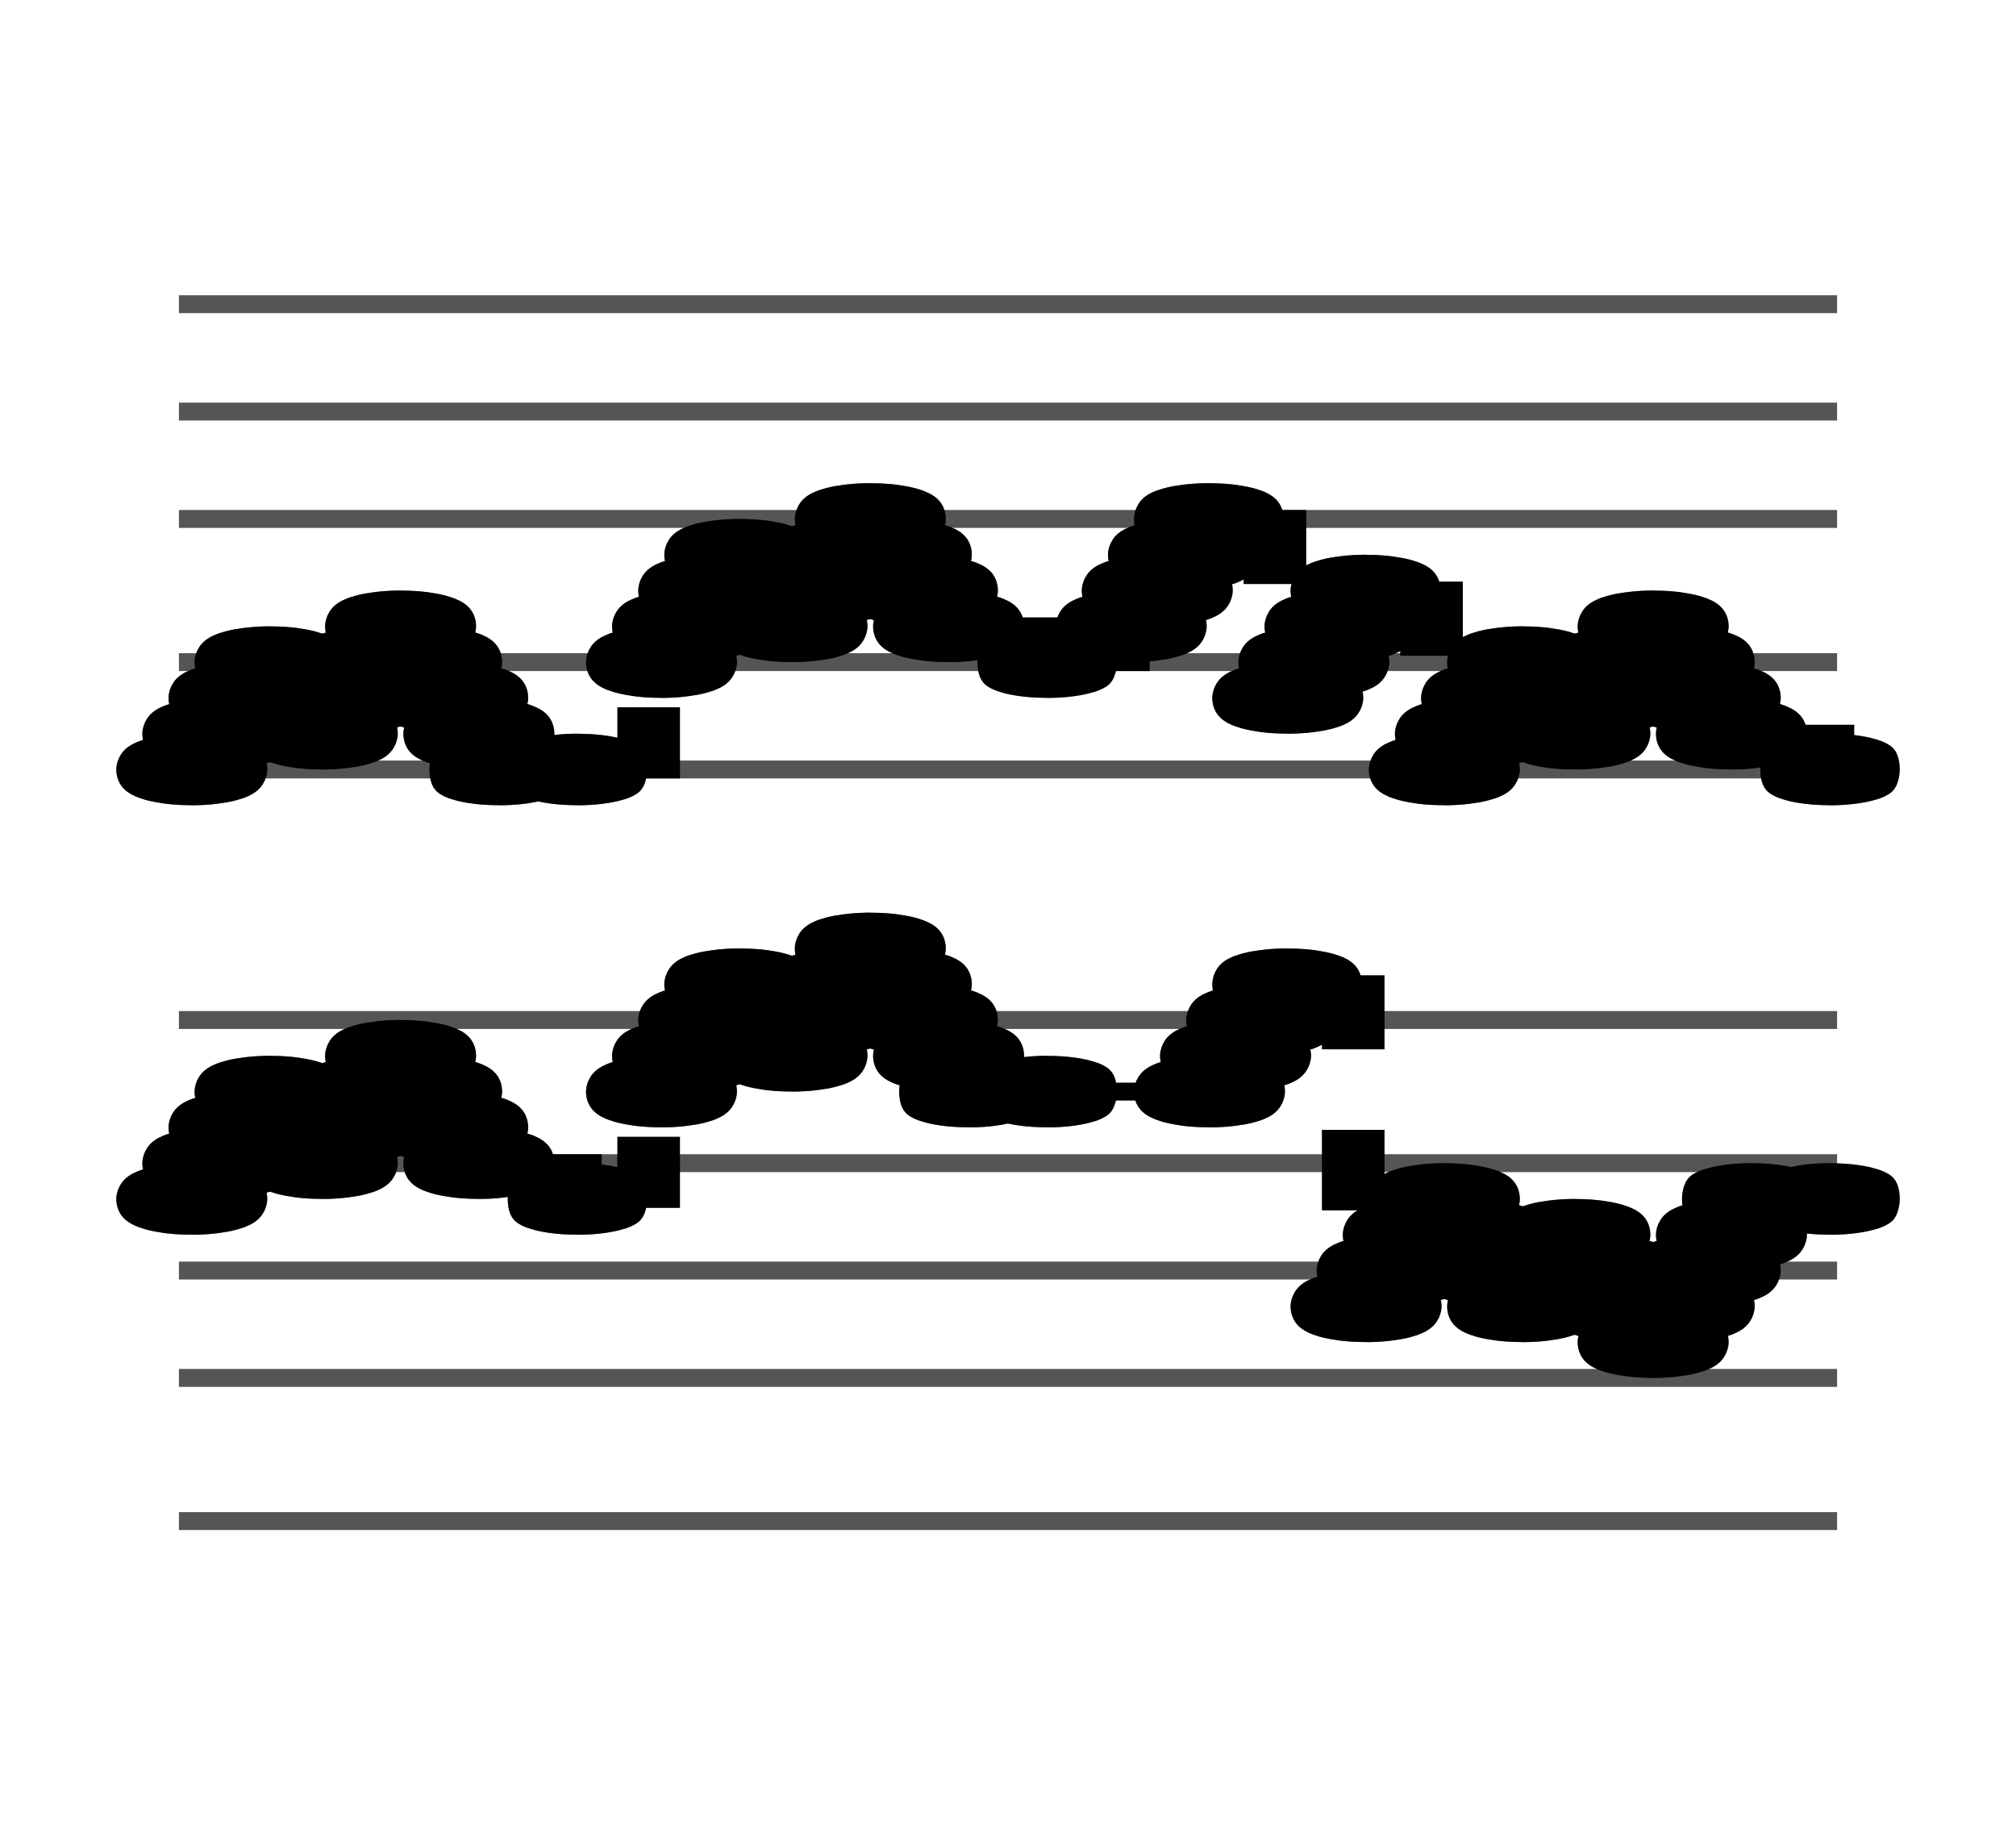 <?xml version="1.0" encoding="UTF-8" standalone="no"?>
<!DOCTYPE svg PUBLIC "-//W3C//DTD SVG 1.1//EN" "http://www.w3.org/Graphics/SVG/1.1/DTD/svg11.dtd">
<svg version="1.1" xmlns="http://www.w3.org/2000/svg" xmlns:xlink="http://www.w3.org/1999/xlink" viewPort="0 40 13.238 41" viewBox="-50 -50 563.324 510" width="563.324" height="510">
<filter id="constantOpacity">
	<feComponentTransfer>
		<feFuncA type="table" tableValues="0 .5 .5" />
	</feComponentTransfer>
</filter>
<rect class="background" x="-500%" y="-500%" width="1000%" height="1000%" style="fill:none" />
<g transform="scale(35, -10) translate(0, -81)" >
	<g class="staff-lines" stroke-width="0.5" stroke="#555555">
		<path vector-effect="non-scaling-stroke" d="M0 64.5 L13.238 64.5" />
		<path vector-effect="non-scaling-stroke" d="M0 67.5 L13.238 67.5" />
		<path vector-effect="non-scaling-stroke" d="M0 71.5 L13.238 71.5" />
		<path vector-effect="non-scaling-stroke" d="M0 74.5 L13.238 74.5" />
		<path vector-effect="non-scaling-stroke" d="M0 77.5 L13.238 77.5" />
		<path vector-effect="non-scaling-stroke" d="M0 43.5 L13.238 43.5" />
		<path vector-effect="non-scaling-stroke" d="M0 47.5 L13.238 47.5" />
		<path vector-effect="non-scaling-stroke" d="M0 50.5 L13.238 50.5" />
		<path vector-effect="non-scaling-stroke" d="M0 53.5 L13.238 53.5" />
		<path vector-effect="non-scaling-stroke" d="M0 57.5 L13.238 57.5" />
	</g>
	<g style="stroke-width:1; stroke:black;">
		<g class="note-lines track-2" fill="none" stroke="hsl(0, 100%, 50%)" stroke-dasharray="2.25" vector-effect="non-scaling-stroke" stroke-width="0.5">
			<path  vector-effect="non-scaling-stroke" d=" M0.205 52.5 L0.208 52.5 L0.208 53.5" />
			<path  vector-effect="non-scaling-stroke" d=" M0.413 53.5 L0.417 53.5 L0.417 54.5" />
			<path  vector-effect="non-scaling-stroke" d=" M0.622 54.5 L0.625 54.5 L0.625 55.5" />
			<path  vector-effect="non-scaling-stroke" d=" M0.83 55.5 L0.833 55.5 L0.833 54.5" />
			<path  vector-effect="non-scaling-stroke" d=" M1.038 54.5 L1.042 54.5 L1.042 53.5" />
			<path  vector-effect="non-scaling-stroke" d=" M1.247 53.5 L1.25 53.5 L1.25 54.5" />
			<path  vector-effect="non-scaling-stroke" d=" M1.455 54.5 L1.458 54.5 L1.458 55.5" />
			<path  vector-effect="non-scaling-stroke" d=" M1.663 55.5 L1.667 55.5 L1.667 56.5" />
			<path  vector-effect="non-scaling-stroke" d=" M1.872 56.5 L1.875 56.5 L1.875 55.5" />
			<path  vector-effect="non-scaling-stroke" d=" M2.08 55.5 L2.083 55.5 L2.083 54.5" />
			<path  vector-effect="non-scaling-stroke" d=" M2.288 54.5 L2.292 54.5 L2.292 53.5" />
			<path  vector-effect="non-scaling-stroke" d=" M2.497 53.5 L3.125 53.5 L3.125 52.5" />
			<path  vector-effect="non-scaling-stroke" d=" M3.238 52.5 L3.75 52.5 L3.75 55.5" />
			<path  vector-effect="non-scaling-stroke" d=" M3.955 55.5 L3.958 55.5 L3.958 56.5" />
			<path  vector-effect="non-scaling-stroke" d=" M4.163 56.5 L4.167 56.5 L4.167 57.5" />
			<path  vector-effect="non-scaling-stroke" d=" M4.372 57.5 L4.375 57.5 L4.375 58.5" />
			<path  vector-effect="non-scaling-stroke" d=" M4.58 58.5 L4.583 58.5 L4.583 57.5" />
			<path  vector-effect="non-scaling-stroke" d=" M4.788 57.5 L4.792 57.5 L4.792 56.5" />
			<path  vector-effect="non-scaling-stroke" d=" M4.997 56.5 L5 56.5 L5 57.5" />
			<path  vector-effect="non-scaling-stroke" d=" M5.205 57.5 L5.208 57.5 L5.208 58.5" />
			<path  vector-effect="non-scaling-stroke" d=" M5.413 58.5 L5.417 58.5 L5.417 59.5" />
			<path  vector-effect="non-scaling-stroke" d=" M5.622 59.5 L5.625 59.5 L5.625 58.5" />
			<path  vector-effect="non-scaling-stroke" d=" M5.83 58.5 L5.833 58.5 L5.833 57.5" />
			<path  vector-effect="non-scaling-stroke" d=" M6.038 57.5 L6.042 57.5 L6.042 56.5" />
			<path  vector-effect="non-scaling-stroke" d=" M6.247 56.5 L6.25 56.5 L6.25 55.5" />
			<path  vector-effect="non-scaling-stroke" d=" M6.363 55.5 L6.875 55.5 L6.875 55.5" />
			<path  vector-effect="non-scaling-stroke" d=" M6.988 55.5 L8.125 55.5 L8.125 55.5" />
			<path  vector-effect="non-scaling-stroke" d=" M8.33 55.5 L8.333 55.5 L8.333 56.5" />
			<path  vector-effect="non-scaling-stroke" d=" M8.538 56.5 L8.542 56.5 L8.542 57.5" />
			<path  vector-effect="non-scaling-stroke" d=" M8.747 57.5 L8.75 57.5 L8.75 58.5" />
			<path  vector-effect="non-scaling-stroke" d=" M8.944 58.5 L9.375 58.5 L9.375 49.5" />
			<path  vector-effect="non-scaling-stroke" d=" M9.58 49.5 L9.583 49.5 L9.583 50.5" />
			<path  vector-effect="non-scaling-stroke" d=" M9.788 50.5 L9.792 50.5 L9.792 51.5" />
			<path  vector-effect="non-scaling-stroke" d=" M9.997 51.5 L10 51.5 L10 52.5" />
			<path  vector-effect="non-scaling-stroke" d=" M10.205 52.5 L10.208 52.5 L10.208 51.5" />
			<path  vector-effect="non-scaling-stroke" d=" M10.413 51.5 L10.417 51.5 L10.417 50.5" />
			<path  vector-effect="non-scaling-stroke" d=" M10.621 50.5 L10.625 50.5 L10.625 49.5" />
			<path  vector-effect="non-scaling-stroke" d=" M10.83 49.5 L10.833 49.5 L10.833 50.5" />
			<path  vector-effect="non-scaling-stroke" d=" M11.038 50.5 L11.042 50.5 L11.042 51.5" />
			<path  vector-effect="non-scaling-stroke" d=" M11.246 51.5 L11.25 51.5 L11.25 50.5" />
			<path  vector-effect="non-scaling-stroke" d=" M11.455 50.5 L11.458 50.5 L11.458 49.5" />
			<path  vector-effect="non-scaling-stroke" d=" M11.663 49.5 L11.667 49.5 L11.667 48.5" />
			<path  vector-effect="non-scaling-stroke" d=" M11.871 48.5 L11.875 48.5 L11.875 49.5" />
			<path  vector-effect="non-scaling-stroke" d=" M12.08 49.5 L12.083 49.5 L12.083 50.5" />
			<path  vector-effect="non-scaling-stroke" d=" M12.288 50.5 L12.292 50.5 L12.292 51.5" />
			<path  vector-effect="non-scaling-stroke" d=" M12.496 51.5 L12.5 51.5 L12.5 52.5" />
			<path  vector-effect="non-scaling-stroke" d=" M12.613 52.5 L13.125 52.5 L13.125 52.5" />
		</g>
		<g class="note-lines track-1" fill="none" stroke="hsl(93, 100%, 50%)" stroke-dasharray="2.25" vector-effect="non-scaling-stroke" stroke-width="0.5">
			<path  vector-effect="non-scaling-stroke" d=" M0.205 64.5 L0.208 64.5 L0.208 65.5" />
			<path  vector-effect="non-scaling-stroke" d=" M0.413 65.5 L0.417 65.5 L0.417 66.5" />
			<path  vector-effect="non-scaling-stroke" d=" M0.622 66.5 L0.625 66.5 L0.625 67.5" />
			<path  vector-effect="non-scaling-stroke" d=" M0.83 67.5 L0.833 67.5 L0.833 66.5" />
			<path  vector-effect="non-scaling-stroke" d=" M1.038 66.5 L1.042 66.5 L1.042 65.5" />
			<path  vector-effect="non-scaling-stroke" d=" M1.247 65.5 L1.25 65.5 L1.25 66.5" />
			<path  vector-effect="non-scaling-stroke" d=" M1.455 66.5 L1.458 66.5 L1.458 67.5" />
			<path  vector-effect="non-scaling-stroke" d=" M1.663 67.5 L1.667 67.5 L1.667 68.5" />
			<path  vector-effect="non-scaling-stroke" d=" M1.872 68.5 L1.875 68.5 L1.875 67.5" />
			<path  vector-effect="non-scaling-stroke" d=" M2.08 67.5 L2.083 67.5 L2.083 66.5" />
			<path  vector-effect="non-scaling-stroke" d=" M2.288 66.5 L2.292 66.5 L2.292 65.5" />
			<path  vector-effect="non-scaling-stroke" d=" M2.497 65.5 L2.5 65.5 L2.5 64.5" />
			<path  vector-effect="non-scaling-stroke" d=" M2.613 64.5 L3.125 64.5 L3.125 64.5" />
			<path  vector-effect="non-scaling-stroke" d=" M3.238 64.5 L3.75 64.5 L3.75 67.5" />
			<path  vector-effect="non-scaling-stroke" d=" M3.955 67.5 L3.958 67.5 L3.958 68.5" />
			<path  vector-effect="non-scaling-stroke" d=" M4.163 68.5 L4.167 68.5 L4.167 69.5" />
			<path  vector-effect="non-scaling-stroke" d=" M4.372 69.5 L4.375 69.5 L4.375 70.5" />
			<path  vector-effect="non-scaling-stroke" d=" M4.58 70.5 L4.583 70.5 L4.583 69.5" />
			<path  vector-effect="non-scaling-stroke" d=" M4.788 69.5 L4.792 69.5 L4.792 68.5" />
			<path  vector-effect="non-scaling-stroke" d=" M4.997 68.5 L5 68.5 L5 69.5" />
			<path  vector-effect="non-scaling-stroke" d=" M5.205 69.5 L5.208 69.5 L5.208 70.5" />
			<path  vector-effect="non-scaling-stroke" d=" M5.413 70.5 L5.417 70.5 L5.417 71.5" />
			<path  vector-effect="non-scaling-stroke" d=" M5.622 71.5 L5.625 71.5 L5.625 70.5" />
			<path  vector-effect="non-scaling-stroke" d=" M5.83 70.5 L5.833 70.5 L5.833 69.5" />
			<path  vector-effect="non-scaling-stroke" d=" M6.038 69.5 L6.042 69.5 L6.042 68.5" />
			<path  vector-effect="non-scaling-stroke" d=" M6.247 68.5 L6.875 68.5 L6.875 67.5" />
			<path  vector-effect="non-scaling-stroke" d=" M6.988 67.5 L7.5 67.5 L7.5 68.5" />
			<path  vector-effect="non-scaling-stroke" d=" M7.705 68.5 L7.708 68.5 L7.708 69.5" />
			<path  vector-effect="non-scaling-stroke" d=" M7.913 69.5 L7.917 69.5 L7.917 70.5" />
			<path  vector-effect="non-scaling-stroke" d=" M8.122 70.5 L8.125 70.5 L8.125 71.5" />
			<path  vector-effect="non-scaling-stroke" d=" M8.319 71.5 L8.75 71.5 L8.75 66.5" />
			<path  vector-effect="non-scaling-stroke" d=" M8.955 66.5 L8.958 66.5 L8.958 67.5" />
			<path  vector-effect="non-scaling-stroke" d=" M9.163 67.5 L9.167 67.5 L9.167 68.5" />
			<path  vector-effect="non-scaling-stroke" d=" M9.372 68.5 L9.375 68.5 L9.375 69.5" />
			<path  vector-effect="non-scaling-stroke" d=" M9.572 69.5 L10 69.5 L10 64.5" />
			<path  vector-effect="non-scaling-stroke" d=" M10.205 64.5 L10.208 64.5 L10.208 65.5" />
			<path  vector-effect="non-scaling-stroke" d=" M10.413 65.5 L10.417 65.5 L10.417 66.5" />
			<path  vector-effect="non-scaling-stroke" d=" M10.621 66.5 L10.625 66.5 L10.625 67.5" />
			<path  vector-effect="non-scaling-stroke" d=" M10.83 67.5 L10.833 67.5 L10.833 66.5" />
			<path  vector-effect="non-scaling-stroke" d=" M11.038 66.5 L11.042 66.5 L11.042 65.5" />
			<path  vector-effect="non-scaling-stroke" d=" M11.246 65.5 L11.25 65.5 L11.25 66.5" />
			<path  vector-effect="non-scaling-stroke" d=" M11.455 66.5 L11.458 66.5 L11.458 67.5" />
			<path  vector-effect="non-scaling-stroke" d=" M11.663 67.5 L11.667 67.5 L11.667 68.5" />
			<path  vector-effect="non-scaling-stroke" d=" M11.871 68.5 L11.875 68.5 L11.875 67.5" />
			<path  vector-effect="non-scaling-stroke" d=" M12.08 67.5 L12.083 67.5 L12.083 66.5" />
			<path  vector-effect="non-scaling-stroke" d=" M12.288 66.5 L12.292 66.5 L12.292 65.5" />
			<path  vector-effect="non-scaling-stroke" d=" M12.496 65.5 L13.125 65.5 L13.125 64.5" />
		</g>
		<g opacity="0.5" class="note-backdrops track-2" style="fill:white;" >
			<g class="note key-52 ont-0d000 offt-0d205">
				<rect vector-effect="non-scaling-stroke"	rx="1"	ry="1"	x="0"	y="52"	width="0.205"	height="1" />
			</g>
			<g class="note key-53 ont-0d208 offt-0d413">
				<rect vector-effect="non-scaling-stroke"	rx="1"	ry="1"	x="0.208"	y="53"	width="0.205"	height="1" />
			</g>
			<g class="note key-54 ont-0d417 offt-0d622">
				<rect vector-effect="non-scaling-stroke"	rx="1"	ry="1"	x="0.417"	y="54"	width="0.205"	height="1" />
			</g>
			<g class="note key-55 ont-0d625 offt-0d830">
				<rect vector-effect="non-scaling-stroke"	rx="1"	ry="1"	x="0.625"	y="55"	width="0.205"	height="1" />
			</g>
			<g class="note key-54 ont-0d833 offt-1d038">
				<rect vector-effect="non-scaling-stroke"	rx="1"	ry="1"	x="0.833"	y="54"	width="0.205"	height="1" />
			</g>
			<g class="note key-53 ont-1d042 offt-1d247">
				<rect vector-effect="non-scaling-stroke"	rx="1"	ry="1"	x="1.042"	y="53"	width="0.205"	height="1" />
			</g>
			<g class="note key-54 ont-1d250 offt-1d455">
				<rect vector-effect="non-scaling-stroke"	rx="1"	ry="1"	x="1.25"	y="54"	width="0.205"	height="1" />
			</g>
			<g class="note key-55 ont-1d458 offt-1d663">
				<rect vector-effect="non-scaling-stroke"	rx="1"	ry="1"	x="1.458"	y="55"	width="0.205"	height="1" />
			</g>
			<g class="note key-56 ont-1d667 offt-1d872">
				<rect vector-effect="non-scaling-stroke"	rx="1"	ry="1"	x="1.667"	y="56"	width="0.205"	height="1" />
			</g>
			<g class="note key-55 ont-1d875 offt-2d080">
				<rect vector-effect="non-scaling-stroke"	rx="1"	ry="1"	x="1.875"	y="55"	width="0.205"	height="1" />
			</g>
			<g class="note key-54 ont-2d083 offt-2d288">
				<rect vector-effect="non-scaling-stroke"	rx="1"	ry="1"	x="2.083"	y="54"	width="0.205"	height="1" />
			</g>
			<g class="note key-53 ont-2d292 offt-2d497">
				<rect vector-effect="non-scaling-stroke"	rx="1"	ry="1"	x="2.292"	y="53"	width="0.205"	height="1" />
			</g>
			<g class="note key-52 ont-3d125 offt-3d238">
				<rect vector-effect="non-scaling-stroke"	rx="1"	ry="1"	x="3.125"	y="52"	width="0.113"	height="1" />
			</g>
			<g class="note key-55 ont-3d750 offt-3d955">
				<rect vector-effect="non-scaling-stroke"	rx="1"	ry="1"	x="3.75"	y="55"	width="0.205"	height="1" />
			</g>
			<g class="note key-56 ont-3d958 offt-4d163">
				<rect vector-effect="non-scaling-stroke"	rx="1"	ry="1"	x="3.958"	y="56"	width="0.205"	height="1" />
			</g>
			<g class="note key-57 ont-4d167 offt-4d372">
				<rect vector-effect="non-scaling-stroke"	rx="1"	ry="1"	x="4.167"	y="57"	width="0.205"	height="1" />
			</g>
			<g class="note key-58 ont-4d375 offt-4d580">
				<rect vector-effect="non-scaling-stroke"	rx="1"	ry="1"	x="4.375"	y="58"	width="0.205"	height="1" />
			</g>
			<g class="note key-57 ont-4d583 offt-4d788">
				<rect vector-effect="non-scaling-stroke"	rx="1"	ry="1"	x="4.583"	y="57"	width="0.205"	height="1" />
			</g>
			<g class="note key-56 ont-4d792 offt-4d997">
				<rect vector-effect="non-scaling-stroke"	rx="1"	ry="1"	x="4.792"	y="56"	width="0.205"	height="1" />
			</g>
			<g class="note key-57 ont-5d000 offt-5d205">
				<rect vector-effect="non-scaling-stroke"	rx="1"	ry="1"	x="5"	y="57"	width="0.205"	height="1" />
			</g>
			<g class="note key-58 ont-5d208 offt-5d413">
				<rect vector-effect="non-scaling-stroke"	rx="1"	ry="1"	x="5.208"	y="58"	width="0.205"	height="1" />
			</g>
			<g class="note key-59 ont-5d417 offt-5d622 maxima">
				<rect vector-effect="non-scaling-stroke"	rx="1"	ry="1"	x="5.417"	y="59"	width="0.205"	height="1" />
			</g>
			<g class="note key-58 ont-5d625 offt-5d830">
				<rect vector-effect="non-scaling-stroke"	rx="1"	ry="1"	x="5.625"	y="58"	width="0.205"	height="1" />
			</g>
			<g class="note key-57 ont-5d833 offt-6d038">
				<rect vector-effect="non-scaling-stroke"	rx="1"	ry="1"	x="5.833"	y="57"	width="0.205"	height="1" />
			</g>
			<g class="note key-56 ont-6d042 offt-6d247">
				<rect vector-effect="non-scaling-stroke"	rx="1"	ry="1"	x="6.042"	y="56"	width="0.205"	height="1" />
			</g>
			<g class="note key-55 ont-6d250 offt-6d363">
				<rect vector-effect="non-scaling-stroke"	rx="1"	ry="1"	x="6.25"	y="55"	width="0.113"	height="1" />
			</g>
			<g class="note key-55 ont-6d875 offt-6d988">
				<rect vector-effect="non-scaling-stroke"	rx="1"	ry="1"	x="6.875"	y="55"	width="0.113"	height="1" />
			</g>
			<g class="note key-55 ont-8d125 offt-8d330">
				<rect vector-effect="non-scaling-stroke"	rx="1"	ry="1"	x="8.125"	y="55"	width="0.205"	height="1" />
			</g>
			<g class="note key-56 ont-8d333 offt-8d538">
				<rect vector-effect="non-scaling-stroke"	rx="1"	ry="1"	x="8.333"	y="56"	width="0.205"	height="1" />
			</g>
			<g class="note key-57 ont-8d542 offt-8d747">
				<rect vector-effect="non-scaling-stroke"	rx="1"	ry="1"	x="8.542"	y="57"	width="0.205"	height="1" />
			</g>
			<g class="note key-58 ont-8d750 offt-8d944">
				<rect vector-effect="non-scaling-stroke"	rx="1"	ry="1"	x="8.75"	y="58"	width="0.194"	height="1" />
			</g>
			<g class="note key-49 ont-9d375 offt-9d580">
				<rect vector-effect="non-scaling-stroke"	rx="1"	ry="1"	x="9.375"	y="49"	width="0.205"	height="1" />
			</g>
			<g class="note key-50 ont-9d583 offt-9d788">
				<rect vector-effect="non-scaling-stroke"	rx="1"	ry="1"	x="9.583"	y="50"	width="0.205"	height="1" />
			</g>
			<g class="note key-51 ont-9d792 offt-9d997">
				<rect vector-effect="non-scaling-stroke"	rx="1"	ry="1"	x="9.792"	y="51"	width="0.205"	height="1" />
			</g>
			<g class="note key-52 ont-10d000 offt-10d205">
				<rect vector-effect="non-scaling-stroke"	rx="1"	ry="1"	x="10"	y="52"	width="0.205"	height="1" />
			</g>
			<g class="note key-51 ont-10d208 offt-10d413">
				<rect vector-effect="non-scaling-stroke"	rx="1"	ry="1"	x="10.208"	y="51"	width="0.205"	height="1" />
			</g>
			<g class="note key-50 ont-10d417 offt-10d622">
				<rect vector-effect="non-scaling-stroke"	rx="1"	ry="1"	x="10.417"	y="50"	width="0.205"	height="1" />
			</g>
			<g class="note key-49 ont-10d625 offt-10d830">
				<rect vector-effect="non-scaling-stroke"	rx="1"	ry="1"	x="10.625"	y="49"	width="0.205"	height="1" />
			</g>
			<g class="note key-50 ont-10d833 offt-11d038">
				<rect vector-effect="non-scaling-stroke"	rx="1"	ry="1"	x="10.833"	y="50"	width="0.205"	height="1" />
			</g>
			<g class="note key-51 ont-11d042 offt-11d247">
				<rect vector-effect="non-scaling-stroke"	rx="1"	ry="1"	x="11.042"	y="51"	width="0.205"	height="1" />
			</g>
			<g class="note key-50 ont-11d250 offt-11d455">
				<rect vector-effect="non-scaling-stroke"	rx="1"	ry="1"	x="11.25"	y="50"	width="0.205"	height="1" />
			</g>
			<g class="note key-49 ont-11d458 offt-11d663">
				<rect vector-effect="non-scaling-stroke"	rx="1"	ry="1"	x="11.458"	y="49"	width="0.205"	height="1" />
			</g>
			<g class="note key-48 ont-11d667 offt-11d872 minima">
				<rect vector-effect="non-scaling-stroke"	rx="1"	ry="1"	x="11.667"	y="48"	width="0.205"	height="1" />
			</g>
			<g class="note key-49 ont-11d875 offt-12d080">
				<rect vector-effect="non-scaling-stroke"	rx="1"	ry="1"	x="11.875"	y="49"	width="0.205"	height="1" />
			</g>
			<g class="note key-50 ont-12d083 offt-12d288">
				<rect vector-effect="non-scaling-stroke"	rx="1"	ry="1"	x="12.083"	y="50"	width="0.205"	height="1" />
			</g>
			<g class="note key-51 ont-12d292 offt-12d497">
				<rect vector-effect="non-scaling-stroke"	rx="1"	ry="1"	x="12.292"	y="51"	width="0.205"	height="1" />
			</g>
			<g class="note key-52 ont-12d500 offt-12d613">
				<rect vector-effect="non-scaling-stroke"	rx="1"	ry="1"	x="12.5"	y="52"	width="0.113"	height="1" />
			</g>
			<g class="note key-52 ont-13d125 offt-13d238">
				<rect vector-effect="non-scaling-stroke"	rx="1"	ry="1"	x="13.125"	y="52"	width="0.113"	height="1" />
			</g>
		</g>
		<g opacity="0.5" class="note-backdrops track-1" style="fill:white;" >
			<g class="note key-64 ont-0d000 offt-0d205 minima">
				<rect vector-effect="non-scaling-stroke"	rx="1"	ry="1"	x="0"	y="64"	width="0.205"	height="1" />
			</g>
			<g class="note key-65 ont-0d208 offt-0d413">
				<rect vector-effect="non-scaling-stroke"	rx="1"	ry="1"	x="0.208"	y="65"	width="0.205"	height="1" />
			</g>
			<g class="note key-66 ont-0d417 offt-0d622">
				<rect vector-effect="non-scaling-stroke"	rx="1"	ry="1"	x="0.417"	y="66"	width="0.205"	height="1" />
			</g>
			<g class="note key-67 ont-0d625 offt-0d830">
				<rect vector-effect="non-scaling-stroke"	rx="1"	ry="1"	x="0.625"	y="67"	width="0.205"	height="1" />
			</g>
			<g class="note key-66 ont-0d833 offt-1d038">
				<rect vector-effect="non-scaling-stroke"	rx="1"	ry="1"	x="0.833"	y="66"	width="0.205"	height="1" />
			</g>
			<g class="note key-65 ont-1d042 offt-1d247">
				<rect vector-effect="non-scaling-stroke"	rx="1"	ry="1"	x="1.042"	y="65"	width="0.205"	height="1" />
			</g>
			<g class="note key-66 ont-1d250 offt-1d455">
				<rect vector-effect="non-scaling-stroke"	rx="1"	ry="1"	x="1.25"	y="66"	width="0.205"	height="1" />
			</g>
			<g class="note key-67 ont-1d458 offt-1d663">
				<rect vector-effect="non-scaling-stroke"	rx="1"	ry="1"	x="1.458"	y="67"	width="0.205"	height="1" />
			</g>
			<g class="note key-68 ont-1d667 offt-1d872">
				<rect vector-effect="non-scaling-stroke"	rx="1"	ry="1"	x="1.667"	y="68"	width="0.205"	height="1" />
			</g>
			<g class="note key-67 ont-1d875 offt-2d080">
				<rect vector-effect="non-scaling-stroke"	rx="1"	ry="1"	x="1.875"	y="67"	width="0.205"	height="1" />
			</g>
			<g class="note key-66 ont-2d083 offt-2d288">
				<rect vector-effect="non-scaling-stroke"	rx="1"	ry="1"	x="2.083"	y="66"	width="0.205"	height="1" />
			</g>
			<g class="note key-65 ont-2d292 offt-2d497">
				<rect vector-effect="non-scaling-stroke"	rx="1"	ry="1"	x="2.292"	y="65"	width="0.205"	height="1" />
			</g>
			<g class="note key-64 ont-2d500 offt-2d613 minima">
				<rect vector-effect="non-scaling-stroke"	rx="1"	ry="1"	x="2.5"	y="64"	width="0.113"	height="1" />
			</g>
			<g class="note key-64 ont-3d125 offt-3d238 minima">
				<rect vector-effect="non-scaling-stroke"	rx="1"	ry="1"	x="3.125"	y="64"	width="0.113"	height="1" />
			</g>
			<g class="note key-67 ont-3d750 offt-3d955">
				<rect vector-effect="non-scaling-stroke"	rx="1"	ry="1"	x="3.75"	y="67"	width="0.205"	height="1" />
			</g>
			<g class="note key-68 ont-3d958 offt-4d163">
				<rect vector-effect="non-scaling-stroke"	rx="1"	ry="1"	x="3.958"	y="68"	width="0.205"	height="1" />
			</g>
			<g class="note key-69 ont-4d167 offt-4d372">
				<rect vector-effect="non-scaling-stroke"	rx="1"	ry="1"	x="4.167"	y="69"	width="0.205"	height="1" />
			</g>
			<g class="note key-70 ont-4d375 offt-4d580">
				<rect vector-effect="non-scaling-stroke"	rx="1"	ry="1"	x="4.375"	y="70"	width="0.205"	height="1" />
			</g>
			<g class="note key-69 ont-4d583 offt-4d788">
				<rect vector-effect="non-scaling-stroke"	rx="1"	ry="1"	x="4.583"	y="69"	width="0.205"	height="1" />
			</g>
			<g class="note key-68 ont-4d792 offt-4d997">
				<rect vector-effect="non-scaling-stroke"	rx="1"	ry="1"	x="4.792"	y="68"	width="0.205"	height="1" />
			</g>
			<g class="note key-69 ont-5d000 offt-5d205">
				<rect vector-effect="non-scaling-stroke"	rx="1"	ry="1"	x="5"	y="69"	width="0.205"	height="1" />
			</g>
			<g class="note key-70 ont-5d208 offt-5d413">
				<rect vector-effect="non-scaling-stroke"	rx="1"	ry="1"	x="5.208"	y="70"	width="0.205"	height="1" />
			</g>
			<g class="note key-71 ont-5d417 offt-5d622 maxima">
				<rect vector-effect="non-scaling-stroke"	rx="1"	ry="1"	x="5.417"	y="71"	width="0.205"	height="1" />
			</g>
			<g class="note key-70 ont-5d625 offt-5d830">
				<rect vector-effect="non-scaling-stroke"	rx="1"	ry="1"	x="5.625"	y="70"	width="0.205"	height="1" />
			</g>
			<g class="note key-69 ont-5d833 offt-6d038">
				<rect vector-effect="non-scaling-stroke"	rx="1"	ry="1"	x="5.833"	y="69"	width="0.205"	height="1" />
			</g>
			<g class="note key-68 ont-6d042 offt-6d247">
				<rect vector-effect="non-scaling-stroke"	rx="1"	ry="1"	x="6.042"	y="68"	width="0.205"	height="1" />
			</g>
			<g class="note key-67 ont-6d875 offt-6d988">
				<rect vector-effect="non-scaling-stroke"	rx="1"	ry="1"	x="6.875"	y="67"	width="0.113"	height="1" />
			</g>
			<g class="note key-68 ont-7d500 offt-7d705">
				<rect vector-effect="non-scaling-stroke"	rx="1"	ry="1"	x="7.5"	y="68"	width="0.205"	height="1" />
			</g>
			<g class="note key-69 ont-7d708 offt-7d913">
				<rect vector-effect="non-scaling-stroke"	rx="1"	ry="1"	x="7.708"	y="69"	width="0.205"	height="1" />
			</g>
			<g class="note key-70 ont-7d917 offt-8d122">
				<rect vector-effect="non-scaling-stroke"	rx="1"	ry="1"	x="7.917"	y="70"	width="0.205"	height="1" />
			</g>
			<g class="note key-71 ont-8d125 offt-8d319 maxima">
				<rect vector-effect="non-scaling-stroke"	rx="1"	ry="1"	x="8.125"	y="71"	width="0.194"	height="1" />
			</g>
			<g class="note key-66 ont-8d750 offt-8d955">
				<rect vector-effect="non-scaling-stroke"	rx="1"	ry="1"	x="8.75"	y="66"	width="0.205"	height="1" />
			</g>
			<g class="note key-67 ont-8d958 offt-9d163">
				<rect vector-effect="non-scaling-stroke"	rx="1"	ry="1"	x="8.958"	y="67"	width="0.205"	height="1" />
			</g>
			<g class="note key-68 ont-9d167 offt-9d372">
				<rect vector-effect="non-scaling-stroke"	rx="1"	ry="1"	x="9.167"	y="68"	width="0.205"	height="1" />
			</g>
			<g class="note key-69 ont-9d375 offt-9d572">
				<rect vector-effect="non-scaling-stroke"	rx="1"	ry="1"	x="9.375"	y="69"	width="0.197"	height="1" />
			</g>
			<g class="note key-64 ont-10d000 offt-10d205 minima">
				<rect vector-effect="non-scaling-stroke"	rx="1"	ry="1"	x="10"	y="64"	width="0.205"	height="1" />
			</g>
			<g class="note key-65 ont-10d208 offt-10d413">
				<rect vector-effect="non-scaling-stroke"	rx="1"	ry="1"	x="10.208"	y="65"	width="0.205"	height="1" />
			</g>
			<g class="note key-66 ont-10d417 offt-10d622">
				<rect vector-effect="non-scaling-stroke"	rx="1"	ry="1"	x="10.417"	y="66"	width="0.205"	height="1" />
			</g>
			<g class="note key-67 ont-10d625 offt-10d830">
				<rect vector-effect="non-scaling-stroke"	rx="1"	ry="1"	x="10.625"	y="67"	width="0.205"	height="1" />
			</g>
			<g class="note key-66 ont-10d833 offt-11d038">
				<rect vector-effect="non-scaling-stroke"	rx="1"	ry="1"	x="10.833"	y="66"	width="0.205"	height="1" />
			</g>
			<g class="note key-65 ont-11d042 offt-11d247">
				<rect vector-effect="non-scaling-stroke"	rx="1"	ry="1"	x="11.042"	y="65"	width="0.205"	height="1" />
			</g>
			<g class="note key-66 ont-11d250 offt-11d455">
				<rect vector-effect="non-scaling-stroke"	rx="1"	ry="1"	x="11.25"	y="66"	width="0.205"	height="1" />
			</g>
			<g class="note key-67 ont-11d458 offt-11d663">
				<rect vector-effect="non-scaling-stroke"	rx="1"	ry="1"	x="11.458"	y="67"	width="0.205"	height="1" />
			</g>
			<g class="note key-68 ont-11d667 offt-11d872">
				<rect vector-effect="non-scaling-stroke"	rx="1"	ry="1"	x="11.667"	y="68"	width="0.205"	height="1" />
			</g>
			<g class="note key-67 ont-11d875 offt-12d080">
				<rect vector-effect="non-scaling-stroke"	rx="1"	ry="1"	x="11.875"	y="67"	width="0.205"	height="1" />
			</g>
			<g class="note key-66 ont-12d083 offt-12d288">
				<rect vector-effect="non-scaling-stroke"	rx="1"	ry="1"	x="12.083"	y="66"	width="0.205"	height="1" />
			</g>
			<g class="note key-65 ont-12d292 offt-12d497">
				<rect vector-effect="non-scaling-stroke"	rx="1"	ry="1"	x="12.292"	y="65"	width="0.205"	height="1" />
			</g>
			<g class="note key-64 ont-13d125 offt-13d238 minima">
				<rect vector-effect="non-scaling-stroke"	rx="1"	ry="1"	x="13.125"	y="64"	width="0.113"	height="1" />
			</g>
		</g>
		<g class="track-2" filter="url(#constantOpacity)" style="opacity:1; fill:hsl(00, 100%, 50%);" >
			<g class="note key-52 ont-0d000 offt-0d205">
				<rect vector-effect="non-scaling-stroke"	rx="1"	ry="1"	x="0"	y="52"	width="0.205"	height="1" />
			</g>
			<g class="note key-53 ont-0d208 offt-0d413">
				<rect vector-effect="non-scaling-stroke"	rx="1"	ry="1"	x="0.208"	y="53"	width="0.205"	height="1" />
			</g>
			<g class="note key-54 ont-0d417 offt-0d622">
				<rect vector-effect="non-scaling-stroke"	rx="1"	ry="1"	x="0.417"	y="54"	width="0.205"	height="1" />
			</g>
			<g class="note key-55 ont-0d625 offt-0d830">
				<rect vector-effect="non-scaling-stroke"	rx="1"	ry="1"	x="0.625"	y="55"	width="0.205"	height="1" />
			</g>
			<g class="note key-54 ont-0d833 offt-1d038">
				<rect vector-effect="non-scaling-stroke"	rx="1"	ry="1"	x="0.833"	y="54"	width="0.205"	height="1" />
			</g>
			<g class="note key-53 ont-1d042 offt-1d247">
				<rect vector-effect="non-scaling-stroke"	rx="1"	ry="1"	x="1.042"	y="53"	width="0.205"	height="1" />
			</g>
			<g class="note key-54 ont-1d250 offt-1d455">
				<rect vector-effect="non-scaling-stroke"	rx="1"	ry="1"	x="1.25"	y="54"	width="0.205"	height="1" />
			</g>
			<g class="note key-55 ont-1d458 offt-1d663">
				<rect vector-effect="non-scaling-stroke"	rx="1"	ry="1"	x="1.458"	y="55"	width="0.205"	height="1" />
			</g>
			<g class="note key-56 ont-1d667 offt-1d872">
				<rect vector-effect="non-scaling-stroke"	rx="1"	ry="1"	x="1.667"	y="56"	width="0.205"	height="1" />
			</g>
			<g class="note key-55 ont-1d875 offt-2d080">
				<rect vector-effect="non-scaling-stroke"	rx="1"	ry="1"	x="1.875"	y="55"	width="0.205"	height="1" />
			</g>
			<g class="note key-54 ont-2d083 offt-2d288">
				<rect vector-effect="non-scaling-stroke"	rx="1"	ry="1"	x="2.083"	y="54"	width="0.205"	height="1" />
			</g>
			<g class="note key-53 ont-2d292 offt-2d497">
				<rect vector-effect="non-scaling-stroke"	rx="1"	ry="1"	x="2.292"	y="53"	width="0.205"	height="1" />
			</g>
			<g class="note key-52 ont-3d125 offt-3d238">
				<rect vector-effect="non-scaling-stroke"	rx="1"	ry="1"	x="3.125"	y="52"	width="0.113"	height="1" />
			</g>
			<g class="note key-55 ont-3d750 offt-3d955">
				<rect vector-effect="non-scaling-stroke"	rx="1"	ry="1"	x="3.75"	y="55"	width="0.205"	height="1" />
			</g>
			<g class="note key-56 ont-3d958 offt-4d163">
				<rect vector-effect="non-scaling-stroke"	rx="1"	ry="1"	x="3.958"	y="56"	width="0.205"	height="1" />
			</g>
			<g class="note key-57 ont-4d167 offt-4d372">
				<rect vector-effect="non-scaling-stroke"	rx="1"	ry="1"	x="4.167"	y="57"	width="0.205"	height="1" />
			</g>
			<g class="note key-58 ont-4d375 offt-4d580">
				<rect vector-effect="non-scaling-stroke"	rx="1"	ry="1"	x="4.375"	y="58"	width="0.205"	height="1" />
			</g>
			<g class="note key-57 ont-4d583 offt-4d788">
				<rect vector-effect="non-scaling-stroke"	rx="1"	ry="1"	x="4.583"	y="57"	width="0.205"	height="1" />
			</g>
			<g class="note key-56 ont-4d792 offt-4d997">
				<rect vector-effect="non-scaling-stroke"	rx="1"	ry="1"	x="4.792"	y="56"	width="0.205"	height="1" />
			</g>
			<g class="note key-57 ont-5d000 offt-5d205">
				<rect vector-effect="non-scaling-stroke"	rx="1"	ry="1"	x="5"	y="57"	width="0.205"	height="1" />
			</g>
			<g class="note key-58 ont-5d208 offt-5d413">
				<rect vector-effect="non-scaling-stroke"	rx="1"	ry="1"	x="5.208"	y="58"	width="0.205"	height="1" />
			</g>
			<g class="note key-59 ont-5d417 offt-5d622 maxima">
				<rect vector-effect="non-scaling-stroke"	rx="1"	ry="1"	x="5.417"	y="59"	width="0.205"	height="1" />
			</g>
			<g class="note key-58 ont-5d625 offt-5d830">
				<rect vector-effect="non-scaling-stroke"	rx="1"	ry="1"	x="5.625"	y="58"	width="0.205"	height="1" />
			</g>
			<g class="note key-57 ont-5d833 offt-6d038">
				<rect vector-effect="non-scaling-stroke"	rx="1"	ry="1"	x="5.833"	y="57"	width="0.205"	height="1" />
			</g>
			<g class="note key-56 ont-6d042 offt-6d247">
				<rect vector-effect="non-scaling-stroke"	rx="1"	ry="1"	x="6.042"	y="56"	width="0.205"	height="1" />
			</g>
			<g class="note key-55 ont-6d250 offt-6d363">
				<rect vector-effect="non-scaling-stroke"	rx="1"	ry="1"	x="6.25"	y="55"	width="0.113"	height="1" />
			</g>
			<g class="note key-55 ont-6d875 offt-6d988">
				<rect vector-effect="non-scaling-stroke"	rx="1"	ry="1"	x="6.875"	y="55"	width="0.113"	height="1" />
			</g>
			<g class="note key-55 ont-8d125 offt-8d330">
				<rect vector-effect="non-scaling-stroke"	rx="1"	ry="1"	x="8.125"	y="55"	width="0.205"	height="1" />
			</g>
			<g class="note key-56 ont-8d333 offt-8d538">
				<rect vector-effect="non-scaling-stroke"	rx="1"	ry="1"	x="8.333"	y="56"	width="0.205"	height="1" />
			</g>
			<g class="note key-57 ont-8d542 offt-8d747">
				<rect vector-effect="non-scaling-stroke"	rx="1"	ry="1"	x="8.542"	y="57"	width="0.205"	height="1" />
			</g>
			<g class="note key-58 ont-8d750 offt-8d944">
				<rect vector-effect="non-scaling-stroke"	rx="1"	ry="1"	x="8.75"	y="58"	width="0.194"	height="1" />
			</g>
			<g class="note key-49 ont-9d375 offt-9d580">
				<rect vector-effect="non-scaling-stroke"	rx="1"	ry="1"	x="9.375"	y="49"	width="0.205"	height="1" />
			</g>
			<g class="note key-50 ont-9d583 offt-9d788">
				<rect vector-effect="non-scaling-stroke"	rx="1"	ry="1"	x="9.583"	y="50"	width="0.205"	height="1" />
			</g>
			<g class="note key-51 ont-9d792 offt-9d997">
				<rect vector-effect="non-scaling-stroke"	rx="1"	ry="1"	x="9.792"	y="51"	width="0.205"	height="1" />
			</g>
			<g class="note key-52 ont-10d000 offt-10d205">
				<rect vector-effect="non-scaling-stroke"	rx="1"	ry="1"	x="10"	y="52"	width="0.205"	height="1" />
			</g>
			<g class="note key-51 ont-10d208 offt-10d413">
				<rect vector-effect="non-scaling-stroke"	rx="1"	ry="1"	x="10.208"	y="51"	width="0.205"	height="1" />
			</g>
			<g class="note key-50 ont-10d417 offt-10d622">
				<rect vector-effect="non-scaling-stroke"	rx="1"	ry="1"	x="10.417"	y="50"	width="0.205"	height="1" />
			</g>
			<g class="note key-49 ont-10d625 offt-10d830">
				<rect vector-effect="non-scaling-stroke"	rx="1"	ry="1"	x="10.625"	y="49"	width="0.205"	height="1" />
			</g>
			<g class="note key-50 ont-10d833 offt-11d038">
				<rect vector-effect="non-scaling-stroke"	rx="1"	ry="1"	x="10.833"	y="50"	width="0.205"	height="1" />
			</g>
			<g class="note key-51 ont-11d042 offt-11d247">
				<rect vector-effect="non-scaling-stroke"	rx="1"	ry="1"	x="11.042"	y="51"	width="0.205"	height="1" />
			</g>
			<g class="note key-50 ont-11d250 offt-11d455">
				<rect vector-effect="non-scaling-stroke"	rx="1"	ry="1"	x="11.25"	y="50"	width="0.205"	height="1" />
			</g>
			<g class="note key-49 ont-11d458 offt-11d663">
				<rect vector-effect="non-scaling-stroke"	rx="1"	ry="1"	x="11.458"	y="49"	width="0.205"	height="1" />
			</g>
			<g class="note key-48 ont-11d667 offt-11d872 minima">
				<rect vector-effect="non-scaling-stroke"	rx="1"	ry="1"	x="11.667"	y="48"	width="0.205"	height="1" />
			</g>
			<g class="note key-49 ont-11d875 offt-12d080">
				<rect vector-effect="non-scaling-stroke"	rx="1"	ry="1"	x="11.875"	y="49"	width="0.205"	height="1" />
			</g>
			<g class="note key-50 ont-12d083 offt-12d288">
				<rect vector-effect="non-scaling-stroke"	rx="1"	ry="1"	x="12.083"	y="50"	width="0.205"	height="1" />
			</g>
			<g class="note key-51 ont-12d292 offt-12d497">
				<rect vector-effect="non-scaling-stroke"	rx="1"	ry="1"	x="12.292"	y="51"	width="0.205"	height="1" />
			</g>
			<g class="note key-52 ont-12d500 offt-12d613">
				<rect vector-effect="non-scaling-stroke"	rx="1"	ry="1"	x="12.5"	y="52"	width="0.113"	height="1" />
			</g>
			<g class="note key-52 ont-13d125 offt-13d238">
				<rect vector-effect="non-scaling-stroke"	rx="1"	ry="1"	x="13.125"	y="52"	width="0.113"	height="1" />
			</g>
		</g>
		<g class="track-1" filter="url(#constantOpacity)" style="opacity:1; fill:hsl(93, 100%, 50%);" >
			<g class="note key-64 ont-0d000 offt-0d205 minima">
				<rect vector-effect="non-scaling-stroke"	rx="1"	ry="1"	x="0"	y="64"	width="0.205"	height="1" />
			</g>
			<g class="note key-65 ont-0d208 offt-0d413">
				<rect vector-effect="non-scaling-stroke"	rx="1"	ry="1"	x="0.208"	y="65"	width="0.205"	height="1" />
			</g>
			<g class="note key-66 ont-0d417 offt-0d622">
				<rect vector-effect="non-scaling-stroke"	rx="1"	ry="1"	x="0.417"	y="66"	width="0.205"	height="1" />
			</g>
			<g class="note key-67 ont-0d625 offt-0d830">
				<rect vector-effect="non-scaling-stroke"	rx="1"	ry="1"	x="0.625"	y="67"	width="0.205"	height="1" />
			</g>
			<g class="note key-66 ont-0d833 offt-1d038">
				<rect vector-effect="non-scaling-stroke"	rx="1"	ry="1"	x="0.833"	y="66"	width="0.205"	height="1" />
			</g>
			<g class="note key-65 ont-1d042 offt-1d247">
				<rect vector-effect="non-scaling-stroke"	rx="1"	ry="1"	x="1.042"	y="65"	width="0.205"	height="1" />
			</g>
			<g class="note key-66 ont-1d250 offt-1d455">
				<rect vector-effect="non-scaling-stroke"	rx="1"	ry="1"	x="1.25"	y="66"	width="0.205"	height="1" />
			</g>
			<g class="note key-67 ont-1d458 offt-1d663">
				<rect vector-effect="non-scaling-stroke"	rx="1"	ry="1"	x="1.458"	y="67"	width="0.205"	height="1" />
			</g>
			<g class="note key-68 ont-1d667 offt-1d872">
				<rect vector-effect="non-scaling-stroke"	rx="1"	ry="1"	x="1.667"	y="68"	width="0.205"	height="1" />
			</g>
			<g class="note key-67 ont-1d875 offt-2d080">
				<rect vector-effect="non-scaling-stroke"	rx="1"	ry="1"	x="1.875"	y="67"	width="0.205"	height="1" />
			</g>
			<g class="note key-66 ont-2d083 offt-2d288">
				<rect vector-effect="non-scaling-stroke"	rx="1"	ry="1"	x="2.083"	y="66"	width="0.205"	height="1" />
			</g>
			<g class="note key-65 ont-2d292 offt-2d497">
				<rect vector-effect="non-scaling-stroke"	rx="1"	ry="1"	x="2.292"	y="65"	width="0.205"	height="1" />
			</g>
			<g class="note key-64 ont-2d500 offt-2d613 minima">
				<rect vector-effect="non-scaling-stroke"	rx="1"	ry="1"	x="2.5"	y="64"	width="0.113"	height="1" />
			</g>
			<g class="note key-64 ont-3d125 offt-3d238 minima">
				<rect vector-effect="non-scaling-stroke"	rx="1"	ry="1"	x="3.125"	y="64"	width="0.113"	height="1" />
			</g>
			<g class="note key-67 ont-3d750 offt-3d955">
				<rect vector-effect="non-scaling-stroke"	rx="1"	ry="1"	x="3.75"	y="67"	width="0.205"	height="1" />
			</g>
			<g class="note key-68 ont-3d958 offt-4d163">
				<rect vector-effect="non-scaling-stroke"	rx="1"	ry="1"	x="3.958"	y="68"	width="0.205"	height="1" />
			</g>
			<g class="note key-69 ont-4d167 offt-4d372">
				<rect vector-effect="non-scaling-stroke"	rx="1"	ry="1"	x="4.167"	y="69"	width="0.205"	height="1" />
			</g>
			<g class="note key-70 ont-4d375 offt-4d580">
				<rect vector-effect="non-scaling-stroke"	rx="1"	ry="1"	x="4.375"	y="70"	width="0.205"	height="1" />
			</g>
			<g class="note key-69 ont-4d583 offt-4d788">
				<rect vector-effect="non-scaling-stroke"	rx="1"	ry="1"	x="4.583"	y="69"	width="0.205"	height="1" />
			</g>
			<g class="note key-68 ont-4d792 offt-4d997">
				<rect vector-effect="non-scaling-stroke"	rx="1"	ry="1"	x="4.792"	y="68"	width="0.205"	height="1" />
			</g>
			<g class="note key-69 ont-5d000 offt-5d205">
				<rect vector-effect="non-scaling-stroke"	rx="1"	ry="1"	x="5"	y="69"	width="0.205"	height="1" />
			</g>
			<g class="note key-70 ont-5d208 offt-5d413">
				<rect vector-effect="non-scaling-stroke"	rx="1"	ry="1"	x="5.208"	y="70"	width="0.205"	height="1" />
			</g>
			<g class="note key-71 ont-5d417 offt-5d622 maxima">
				<rect vector-effect="non-scaling-stroke"	rx="1"	ry="1"	x="5.417"	y="71"	width="0.205"	height="1" />
			</g>
			<g class="note key-70 ont-5d625 offt-5d830">
				<rect vector-effect="non-scaling-stroke"	rx="1"	ry="1"	x="5.625"	y="70"	width="0.205"	height="1" />
			</g>
			<g class="note key-69 ont-5d833 offt-6d038">
				<rect vector-effect="non-scaling-stroke"	rx="1"	ry="1"	x="5.833"	y="69"	width="0.205"	height="1" />
			</g>
			<g class="note key-68 ont-6d042 offt-6d247">
				<rect vector-effect="non-scaling-stroke"	rx="1"	ry="1"	x="6.042"	y="68"	width="0.205"	height="1" />
			</g>
			<g class="note key-67 ont-6d875 offt-6d988">
				<rect vector-effect="non-scaling-stroke"	rx="1"	ry="1"	x="6.875"	y="67"	width="0.113"	height="1" />
			</g>
			<g class="note key-68 ont-7d500 offt-7d705">
				<rect vector-effect="non-scaling-stroke"	rx="1"	ry="1"	x="7.5"	y="68"	width="0.205"	height="1" />
			</g>
			<g class="note key-69 ont-7d708 offt-7d913">
				<rect vector-effect="non-scaling-stroke"	rx="1"	ry="1"	x="7.708"	y="69"	width="0.205"	height="1" />
			</g>
			<g class="note key-70 ont-7d917 offt-8d122">
				<rect vector-effect="non-scaling-stroke"	rx="1"	ry="1"	x="7.917"	y="70"	width="0.205"	height="1" />
			</g>
			<g class="note key-71 ont-8d125 offt-8d319 maxima">
				<rect vector-effect="non-scaling-stroke"	rx="1"	ry="1"	x="8.125"	y="71"	width="0.194"	height="1" />
			</g>
			<g class="note key-66 ont-8d750 offt-8d955">
				<rect vector-effect="non-scaling-stroke"	rx="1"	ry="1"	x="8.75"	y="66"	width="0.205"	height="1" />
			</g>
			<g class="note key-67 ont-8d958 offt-9d163">
				<rect vector-effect="non-scaling-stroke"	rx="1"	ry="1"	x="8.958"	y="67"	width="0.205"	height="1" />
			</g>
			<g class="note key-68 ont-9d167 offt-9d372">
				<rect vector-effect="non-scaling-stroke"	rx="1"	ry="1"	x="9.167"	y="68"	width="0.205"	height="1" />
			</g>
			<g class="note key-69 ont-9d375 offt-9d572">
				<rect vector-effect="non-scaling-stroke"	rx="1"	ry="1"	x="9.375"	y="69"	width="0.197"	height="1" />
			</g>
			<g class="note key-64 ont-10d000 offt-10d205 minima">
				<rect vector-effect="non-scaling-stroke"	rx="1"	ry="1"	x="10"	y="64"	width="0.205"	height="1" />
			</g>
			<g class="note key-65 ont-10d208 offt-10d413">
				<rect vector-effect="non-scaling-stroke"	rx="1"	ry="1"	x="10.208"	y="65"	width="0.205"	height="1" />
			</g>
			<g class="note key-66 ont-10d417 offt-10d622">
				<rect vector-effect="non-scaling-stroke"	rx="1"	ry="1"	x="10.417"	y="66"	width="0.205"	height="1" />
			</g>
			<g class="note key-67 ont-10d625 offt-10d830">
				<rect vector-effect="non-scaling-stroke"	rx="1"	ry="1"	x="10.625"	y="67"	width="0.205"	height="1" />
			</g>
			<g class="note key-66 ont-10d833 offt-11d038">
				<rect vector-effect="non-scaling-stroke"	rx="1"	ry="1"	x="10.833"	y="66"	width="0.205"	height="1" />
			</g>
			<g class="note key-65 ont-11d042 offt-11d247">
				<rect vector-effect="non-scaling-stroke"	rx="1"	ry="1"	x="11.042"	y="65"	width="0.205"	height="1" />
			</g>
			<g class="note key-66 ont-11d250 offt-11d455">
				<rect vector-effect="non-scaling-stroke"	rx="1"	ry="1"	x="11.25"	y="66"	width="0.205"	height="1" />
			</g>
			<g class="note key-67 ont-11d458 offt-11d663">
				<rect vector-effect="non-scaling-stroke"	rx="1"	ry="1"	x="11.458"	y="67"	width="0.205"	height="1" />
			</g>
			<g class="note key-68 ont-11d667 offt-11d872">
				<rect vector-effect="non-scaling-stroke"	rx="1"	ry="1"	x="11.667"	y="68"	width="0.205"	height="1" />
			</g>
			<g class="note key-67 ont-11d875 offt-12d080">
				<rect vector-effect="non-scaling-stroke"	rx="1"	ry="1"	x="11.875"	y="67"	width="0.205"	height="1" />
			</g>
			<g class="note key-66 ont-12d083 offt-12d288">
				<rect vector-effect="non-scaling-stroke"	rx="1"	ry="1"	x="12.083"	y="66"	width="0.205"	height="1" />
			</g>
			<g class="note key-65 ont-12d292 offt-12d497">
				<rect vector-effect="non-scaling-stroke"	rx="1"	ry="1"	x="12.292"	y="65"	width="0.205"	height="1" />
			</g>
			<g class="note key-64 ont-13d125 offt-13d238 minima">
				<rect vector-effect="non-scaling-stroke"	rx="1"	ry="1"	x="13.125"	y="64"	width="0.113"	height="1" />
			</g>
		</g>
	</g>
</g>
</svg>
<?mid2svg
	no054.mid --dark --staff -l -r --gs --dash -s 10 -a 3.5 -b 5
?>
